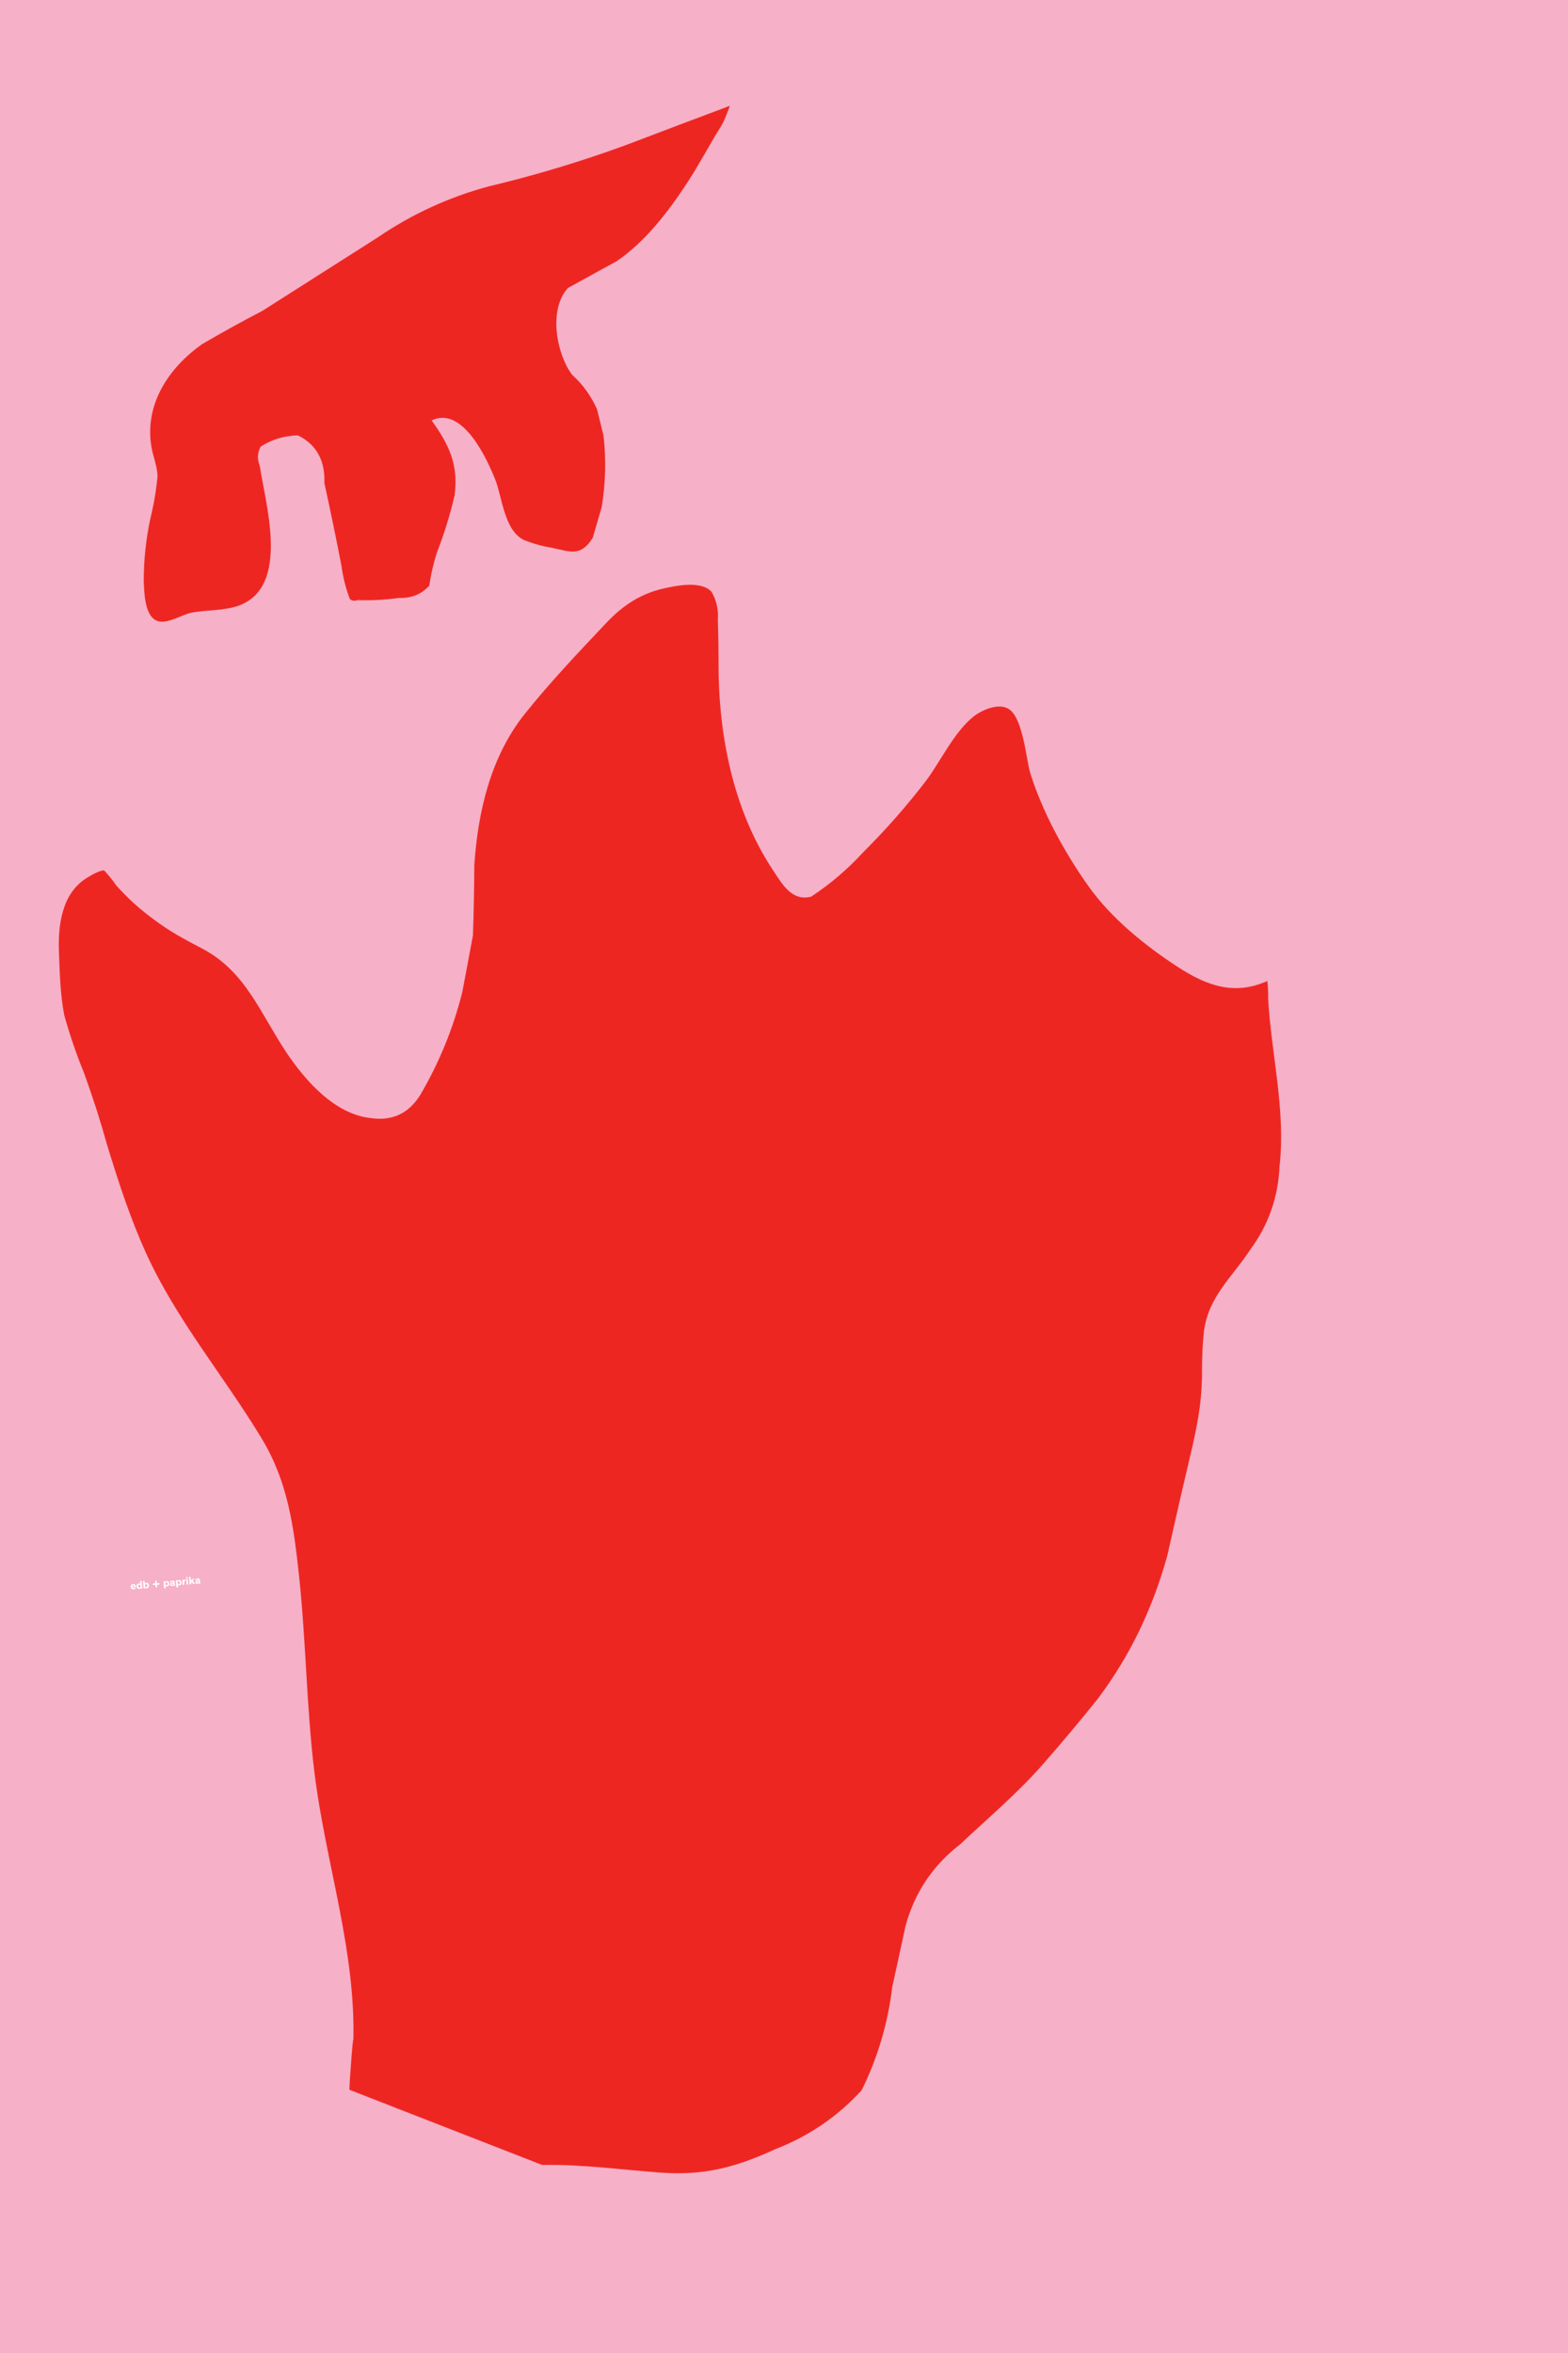 <?xml version="1.0" encoding="UTF-8"?>
<svg xmlns="http://www.w3.org/2000/svg" xmlns:xlink="http://www.w3.org/1999/xlink" width="1728pt" height="2592pt" viewBox="0 0 1728 2592" version="1.1">
<g id="surface1">
<rect x="0" y="0" width="1728" height="2592" style="fill:rgb(96.428%,68.954%,77.922%);fill-opacity:1;stroke:none;"/>
<path style=" stroke:none;fill-rule:nonzero;fill:rgb(93.292%,15.175%,13.412%);fill-opacity:1;" d="M 385.129 2302.062 C 384.562 2299.625 390.305 2224.719 389.262 2252.781 C 393.078 2150.219 358.656 2052.312 346.418 1951.625 C 337.734 1880.188 337.262 1807.875 329.605 1736.312 C 323.738 1681.5 317.273 1632.562 288.605 1584.969 C 247.074 1516.062 194.633 1454.312 161.129 1380.75 C 143.547 1342.125 130.5 1302 118.125 1261.5 C 110.68 1234.812 102.234 1208.469 92.797 1182.438 C 84.199 1161.469 76.875 1140.094 70.824 1118.281 C 66.477 1096.25 65.766 1070.938 64.949 1048.594 C 63.863 1018.844 68.141 983.688 96.305 966.688 C 99.418 964.812 109.965 958.344 114.812 958.906 C 119.668 964.094 124.133 969.625 128.207 975.469 C 140.496 989.281 154.129 1001.625 169.098 1012.531 C 186.945 1026.156 203.699 1034.875 223.109 1045.094 C 270.984 1070.344 287.102 1116.719 315.453 1159.125 C 336.117 1190 368.828 1227.812 409.312 1231.75 C 432.672 1234.938 450.625 1226.406 463.176 1206.094 C 484.059 1170.531 499.512 1132.719 509.543 1092.594 L 521.234 1030.25 C 522.102 1004.5 522.598 978.75 522.727 953 C 526.719 893.688 540.848 833.375 578.293 786.469 C 605.828 751.969 637.957 718.125 668.32 686.031 C 686.266 667.031 705.863 653.938 731.625 648.188 C 745.363 645.094 772.434 639.5 784.066 651.75 C 789.609 661.344 791.953 671.656 791.094 682.719 C 791.621 698.469 791.875 714.219 791.852 729.969 C 791.625 808.688 807.594 891.875 851.887 958.625 C 862.191 974.156 872.754 993.219 893.957 987.719 C 915.285 973.625 934.594 957.125 951.887 938.188 C 976.27 913.906 998.961 888.125 1019.957 860.844 C 1036.086 839.688 1051.555 805.969 1073.25 789.062 C 1082.34 782 1101.414 773.469 1112.566 781.625 C 1127.727 792.688 1131.039 837.75 1135.441 851.781 C 1149.121 895.344 1173.309 939.25 1199.695 976.438 C 1224.562 1011.5 1262.039 1041.812 1297.863 1065.094 C 1330.094 1086.062 1360.504 1096.906 1396.66 1080.625 C 1397.391 1087.031 1397.676 1093.469 1397.52 1099.938 C 1401.012 1161.719 1417.09 1222.688 1410.09 1285.062 C 1408.559 1319.094 1397.719 1349.719 1377.578 1376.938 C 1357.223 1407.844 1332.148 1427.875 1326.859 1466 C 1325.398 1479.625 1324.676 1493.281 1324.699 1506.969 C 1324.984 1538.312 1321.203 1561.875 1314.082 1593.25 C 1304.598 1633.375 1295.359 1673.562 1286.371 1713.781 C 1270.258 1771.625 1245.859 1823.312 1209.797 1871.375 C 1190.059 1895.969 1169.789 1920.156 1148.984 1943.875 C 1120.359 1976.312 1089.285 2002.312 1057.922 2031.812 C 1027.996 2054.906 1008.023 2084.75 998.004 2121.312 C 993.086 2143.906 988.168 2166.5 983.254 2189.094 C 978.469 2228.938 967.246 2266.75 949.586 2302.562 C 922.98 2331.625 891.176 2353.281 854.164 2367.562 C 810.711 2387.562 775.598 2396.688 728.469 2393.312 C 684.867 2390.188 641.359 2383.969 597.531 2384.875 "/>
<path style=" stroke:none;fill-rule:nonzero;fill:rgb(93.292%,15.175%,13.412%);fill-opacity:1;" d="M 804.273 116.594 C 766.25 130.812 728.273 145.156 690.344 159.625 C 640.746 177.812 590.266 193.031 538.898 205.25 C 494.945 217.031 454.09 235.781 416.332 261.5 C 374.039 288.469 331.719 315.406 289.375 342.312 C 266.77 354.062 244.473 366.375 222.484 379.25 C 185.992 405.219 159.566 444.812 166.66 490.969 C 168.406 502.344 173.355 513.219 173.602 524.781 C 172.16 540.219 169.578 555.5 165.855 570.594 C 160.898 593.375 158.414 616.375 158.398 639.656 C 158.918 651.156 158.992 678.688 173.277 683.969 C 184.238 688 200.285 676.969 211.098 674.906 C 227.613 671.75 248.492 672.906 264.398 666.656 C 319.852 644.812 292.398 554.781 286.32 513.375 C 283.277 505.875 283.613 498.688 287.332 491.875 C 299.781 484.031 313.445 479.938 328.32 479.562 C 348.715 489.719 358.434 507.25 357.469 532.125 C 364.121 562.344 370.383 592.656 376.258 623.031 C 377.938 635.688 381.031 647.969 385.547 659.844 C 388.043 661.938 390.852 662.344 393.969 661.031 C 409.254 661.625 424.484 660.812 439.66 658.656 C 453.414 659.156 464.559 654.625 473.094 645.062 C 474.863 632.906 477.59 621 481.277 609.25 C 489.348 588.562 495.91 567.406 500.957 545.75 C 505.562 511.469 494.457 489.312 475.633 463.094 C 510.457 446.438 537.555 507.594 545.863 528.5 C 553.426 547.562 555.547 583.875 577.082 594.719 C 587.215 598.812 597.695 601.75 608.52 603.469 C 629.566 608.156 640.266 613.094 653.258 592.344 C 656.535 581.094 659.812 569.844 663.09 558.594 C 667.43 532.375 668.09 506.125 665.074 479.781 C 662.707 470.156 660.34 460.531 657.973 450.906 C 651.484 436.219 642.297 423.5 630.414 412.781 C 613.137 389.625 604.195 340.969 625.871 317.25 C 643.688 307.375 661.539 297.594 679.43 287.844 C 711.352 266.062 736.48 233.219 757.387 201.25 C 770.461 181.25 781.633 159.781 794.172 139.781 C 798.34 133.156 801.477 124.125 804.238 116.844 "/>
<path style=" stroke:none;fill-rule:nonzero;fill:rgb(100%,100%,100%);fill-opacity:1;" d="M 148.559 1748.539 C 148.398 1748.891 147.984 1749.383 147.219 1749.453 C 146.355 1749.527 145.855 1749.027 145.742 1748.41 L 149.793 1748.055 C 149.797 1747.949 149.785 1747.816 149.773 1747.699 C 149.621 1745.965 148.547 1744.699 146.672 1744.863 C 144.973 1745.012 143.859 1746.301 144.016 1748.082 C 144.184 1749.996 145.559 1750.98 147.23 1750.836 C 148.797 1750.699 149.543 1749.754 149.836 1749.246 Z M 146.766 1746.07 C 147.473 1746.008 147.93 1746.426 148.023 1747.082 L 145.645 1747.289 C 145.617 1746.688 146.086 1746.129 146.766 1746.07 M 152.875 1744.32 C 151.285 1744.457 150.332 1745.805 150.484 1747.539 C 150.641 1749.332 151.773 1750.438 153.387 1750.297 C 154.176 1750.227 154.754 1749.816 155.004 1749.48 L 155.047 1750.008 L 156.793 1749.855 L 156.059 1741.488 L 154.316 1741.641 L 154.594 1744.832 C 154.277 1744.508 153.699 1744.246 152.875 1744.32 M 154.848 1747.156 C 154.934 1748.152 154.469 1748.879 153.688 1748.945 C 152.84 1749.02 152.344 1748.426 152.25 1747.383 C 152.164 1746.367 152.586 1745.68 153.398 1745.609 C 154.176 1745.543 154.762 1746.164 154.848 1747.156 M 161.742 1749.566 C 163.332 1749.426 164.285 1748.078 164.133 1746.344 C 163.977 1744.551 162.844 1743.449 161.219 1743.59 C 160.441 1743.656 159.863 1744.07 159.617 1744.402 L 159.355 1741.441 L 157.613 1741.594 L 158.324 1749.719 L 160.066 1749.566 L 160.023 1749.055 C 160.43 1749.453 161.047 1749.625 161.742 1749.566 M 159.77 1746.727 C 159.684 1745.734 160.148 1745.008 160.93 1744.938 C 161.777 1744.863 162.273 1745.461 162.367 1746.5 C 162.457 1747.516 162.035 1748.203 161.219 1748.277 C 160.441 1748.344 159.855 1747.719 159.77 1746.727 M 172.953 1745.695 L 175.656 1745.457 L 175.512 1743.809 L 172.809 1744.043 L 172.566 1741.273 L 170.906 1741.418 L 171.148 1744.191 L 168.438 1744.426 L 168.582 1746.074 L 171.293 1745.84 L 171.535 1748.562 L 173.191 1748.418 Z M 184.156 1747.605 C 185.746 1747.465 186.699 1746.117 186.547 1744.383 C 186.391 1742.59 185.258 1741.488 183.633 1741.629 C 182.855 1741.695 182.277 1742.109 182.031 1742.441 L 181.984 1741.918 L 180.242 1742.07 L 180.926 1749.91 L 182.668 1749.758 L 182.438 1747.094 C 182.844 1747.492 183.465 1747.664 184.156 1747.605 M 182.184 1744.766 C 182.098 1743.773 182.562 1743.047 183.344 1742.977 C 184.191 1742.902 184.688 1743.5 184.781 1744.539 C 184.871 1745.555 184.449 1746.242 183.633 1746.316 C 182.855 1746.383 182.27 1745.758 182.184 1744.766 M 192.359 1742.648 C 192.246 1741.355 191.285 1740.984 189.828 1741.109 C 188.227 1741.25 187.234 1742.047 187.375 1743.348 L 188.988 1743.219 C 188.938 1742.645 189.25 1742.363 189.859 1742.312 C 190.461 1742.258 190.719 1742.477 190.758 1742.906 L 190.766 1743.004 C 190.781 1743.184 190.734 1743.211 190.43 1743.297 L 189.262 1743.594 C 188.074 1743.902 187.285 1744.391 187.379 1745.48 C 187.484 1746.664 188.34 1747.238 189.594 1747.129 C 190.516 1747.047 190.914 1746.773 191.152 1746.461 L 191.164 1746.461 C 191.32 1746.867 191.793 1746.922 192.297 1746.879 C 192.582 1746.855 192.844 1746.809 193.102 1746.738 L 193.016 1745.734 L 192.93 1745.742 C 192.68 1745.762 192.621 1745.648 192.59 1745.289 Z M 190.93 1745 C 190.98 1745.598 190.598 1745.898 190.023 1745.949 C 189.52 1745.992 189.156 1745.82 189.113 1745.352 C 189.07 1744.863 189.48 1744.73 190.035 1744.574 C 190.66 1744.398 190.738 1744.344 190.867 1744.285 Z M 197.652 1746.422 C 199.242 1746.285 200.195 1744.938 200.043 1743.203 C 199.887 1741.41 198.754 1740.305 197.129 1740.449 C 196.352 1740.516 195.773 1740.926 195.527 1741.262 L 195.48 1740.738 L 193.734 1740.891 L 194.422 1748.73 L 196.168 1748.578 L 195.934 1745.91 C 196.34 1746.309 196.961 1746.484 197.652 1746.422 M 195.68 1743.586 C 195.594 1742.594 196.062 1741.863 196.84 1741.797 C 197.688 1741.723 198.184 1742.316 198.277 1743.359 C 198.367 1744.375 197.941 1745.062 197.129 1745.133 C 196.352 1745.203 195.77 1744.578 195.68 1743.586 M 200.934 1740.258 L 201.43 1745.949 L 203.176 1745.797 L 202.941 1743.152 C 202.918 1742.867 202.918 1742.602 202.961 1742.383 C 203.051 1741.891 203.355 1741.539 204.023 1741.48 C 204.18 1741.469 204.398 1741.473 204.594 1741.504 L 204.449 1739.832 C 204.375 1739.824 204.312 1739.832 204.242 1739.836 C 203.441 1739.906 202.84 1740.441 202.719 1740.887 L 202.652 1740.109 Z M 207.039 1739.727 L 205.285 1739.879 L 205.781 1745.566 L 207.539 1745.414 Z M 206.828 1737.285 L 205.07 1737.441 L 205.219 1739.148 L 206.977 1738.996 Z M 208.359 1737.152 L 209.07 1745.281 L 210.812 1745.129 L 210.656 1743.324 L 211.16 1742.762 L 212.953 1744.941 L 215.105 1744.75 L 212.312 1741.492 L 214.438 1739.078 L 212.133 1739.281 L 210.48 1741.316 L 210.102 1737 Z M 220.246 1740.207 C 220.137 1738.918 219.176 1738.543 217.719 1738.672 C 216.117 1738.812 215.125 1739.609 215.262 1740.906 L 216.875 1740.777 C 216.828 1740.203 217.141 1739.926 217.75 1739.871 C 218.348 1739.82 218.609 1740.035 218.645 1740.469 L 218.656 1740.562 C 218.672 1740.742 218.625 1740.77 218.316 1740.859 L 217.148 1741.152 C 215.961 1741.461 215.176 1741.953 215.27 1743.039 C 215.371 1744.223 216.23 1744.797 217.484 1744.688 C 218.406 1744.609 218.805 1744.332 219.043 1744.023 L 219.055 1744.023 C 219.211 1744.43 219.684 1744.484 220.184 1744.441 C 220.473 1744.414 220.73 1744.367 220.992 1744.297 L 220.902 1743.293 L 220.82 1743.301 C 220.566 1743.324 220.512 1743.207 220.48 1742.848 Z M 218.816 1742.559 C 218.871 1743.16 218.484 1743.457 217.91 1743.508 C 217.41 1743.551 217.043 1743.379 217.004 1742.914 C 216.961 1742.422 217.371 1742.289 217.922 1742.133 C 218.547 1741.957 218.625 1741.902 218.754 1741.844 Z M 218.816 1742.559 "/>
</g>
</svg>
